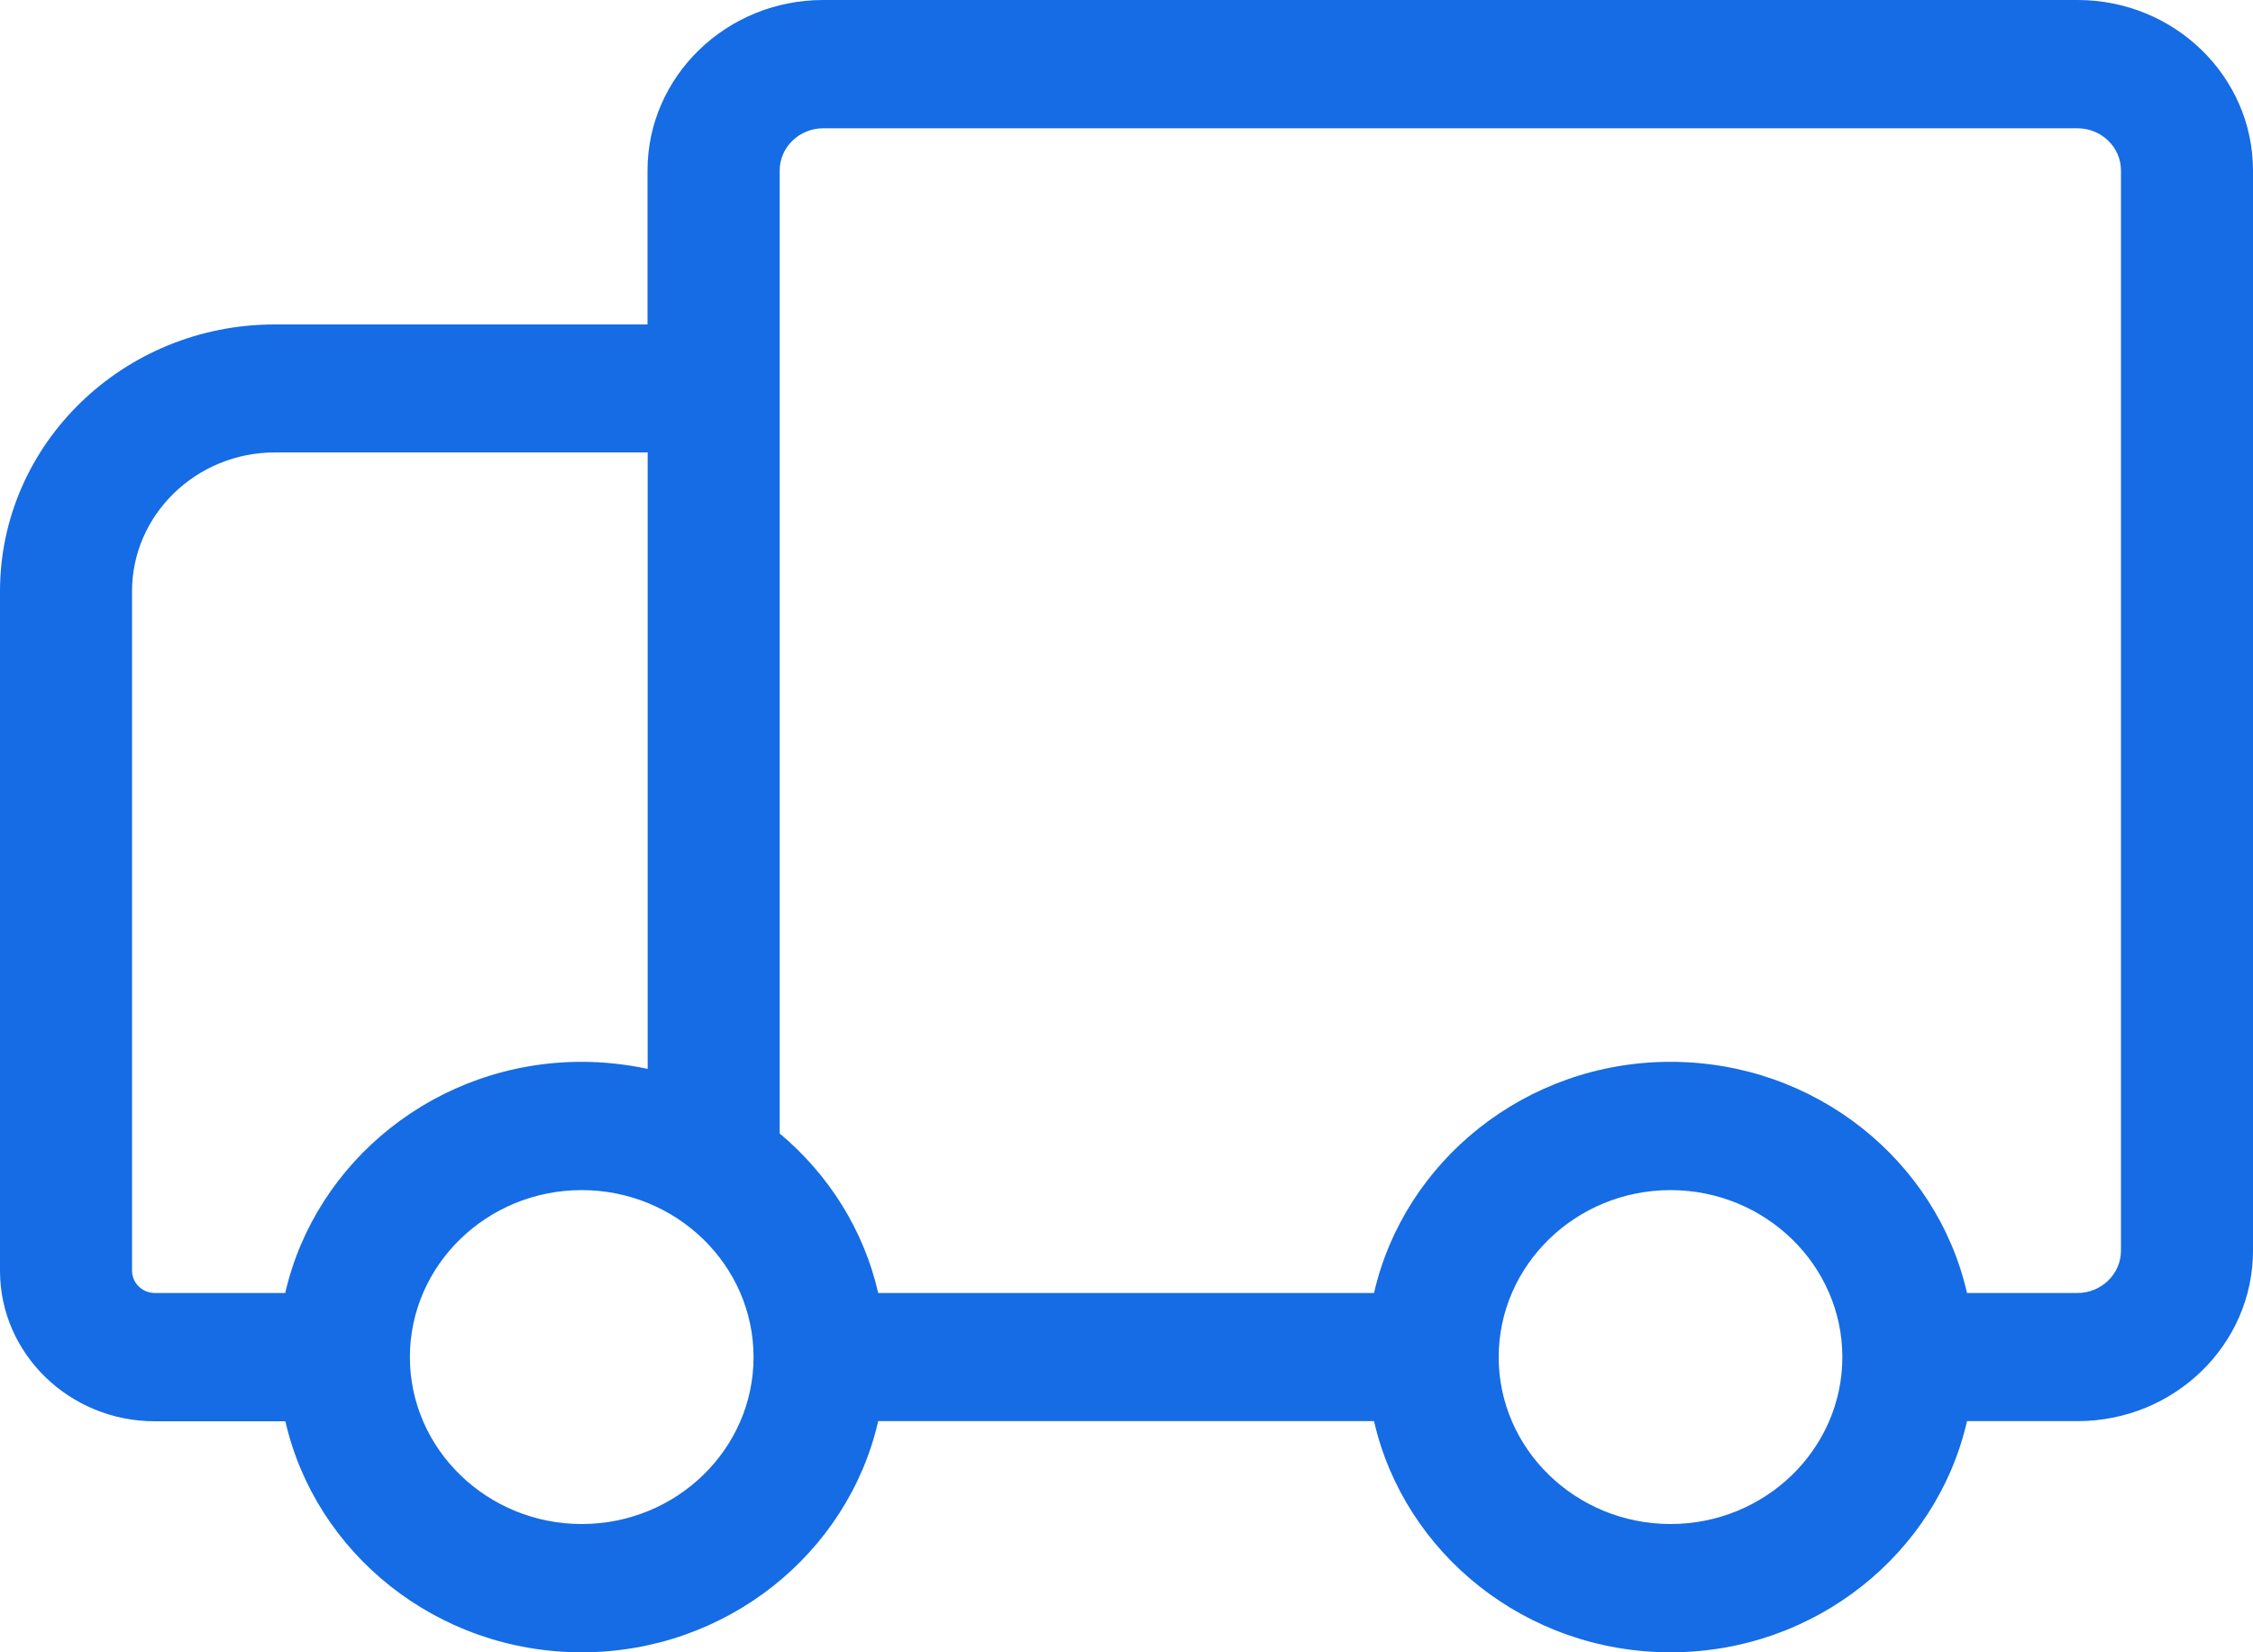 <svg xmlns="http://www.w3.org/2000/svg" width="15" height="11" viewBox="0 0 15 11">
    <g fill="none" fill-rule="evenodd">
        <g fill="#156CE4" fill-rule="nonzero">
            <g>
                <g>
                    <g>
                        <g>
                            <g>
                                <path d="M13.832 0H5.48c-.645 0-1.169.51-1.169 1.135V2.16H1.831C.82 2.159 0 2.957 0 3.937V8.46c0 .553.463 1.002 1.031 1.002H1.9C2.1 10.341 2.909 11 3.873 11s1.773-.66 1.974-1.539h3.301c.201.88 1.01 1.539 1.974 1.539.965 0 1.773-.66 1.974-1.539h.736c.644 0 1.168-.509 1.168-1.135v-7.19C15 .508 14.476 0 13.832 0zM1.899 8.608h-.868c-.084 0-.152-.067-.152-.149V3.937c0-.51.427-.925.952-.925h2.481v4.104c-.141-.03-.288-.047-.439-.047-.964 0-1.773.66-1.974 1.539zm1.974 1.538c-.63 0-1.144-.499-1.144-1.111 0-.613.513-1.112 1.144-1.112.63 0 1.144.499 1.144 1.112 0 .612-.513 1.111-1.144 1.111zm7.25 0c-.631 0-1.145-.498-1.145-1.111s.514-1.112 1.144-1.112c.63 0 1.144.499 1.144 1.112 0 .612-.513 1.111-1.144 1.111zm2.709-1.538h-.736c-.201-.88-1.01-1.539-1.974-1.539s-1.773.66-1.974 1.539H5.847c-.096-.42-.331-.79-.656-1.062v-6.41c0-.156.13-.282.29-.282h8.35c.16 0 .29.126.29.281v7.191c0 .155-.13.282-.29.282z" transform="translate(-1542 -142) translate(291 122) translate(0 2) translate(1057) translate(174) translate(20 18)"/>
                            </g>
                        </g>
                    </g>
                </g>
            </g>
        </g>
    </g>
</svg>
